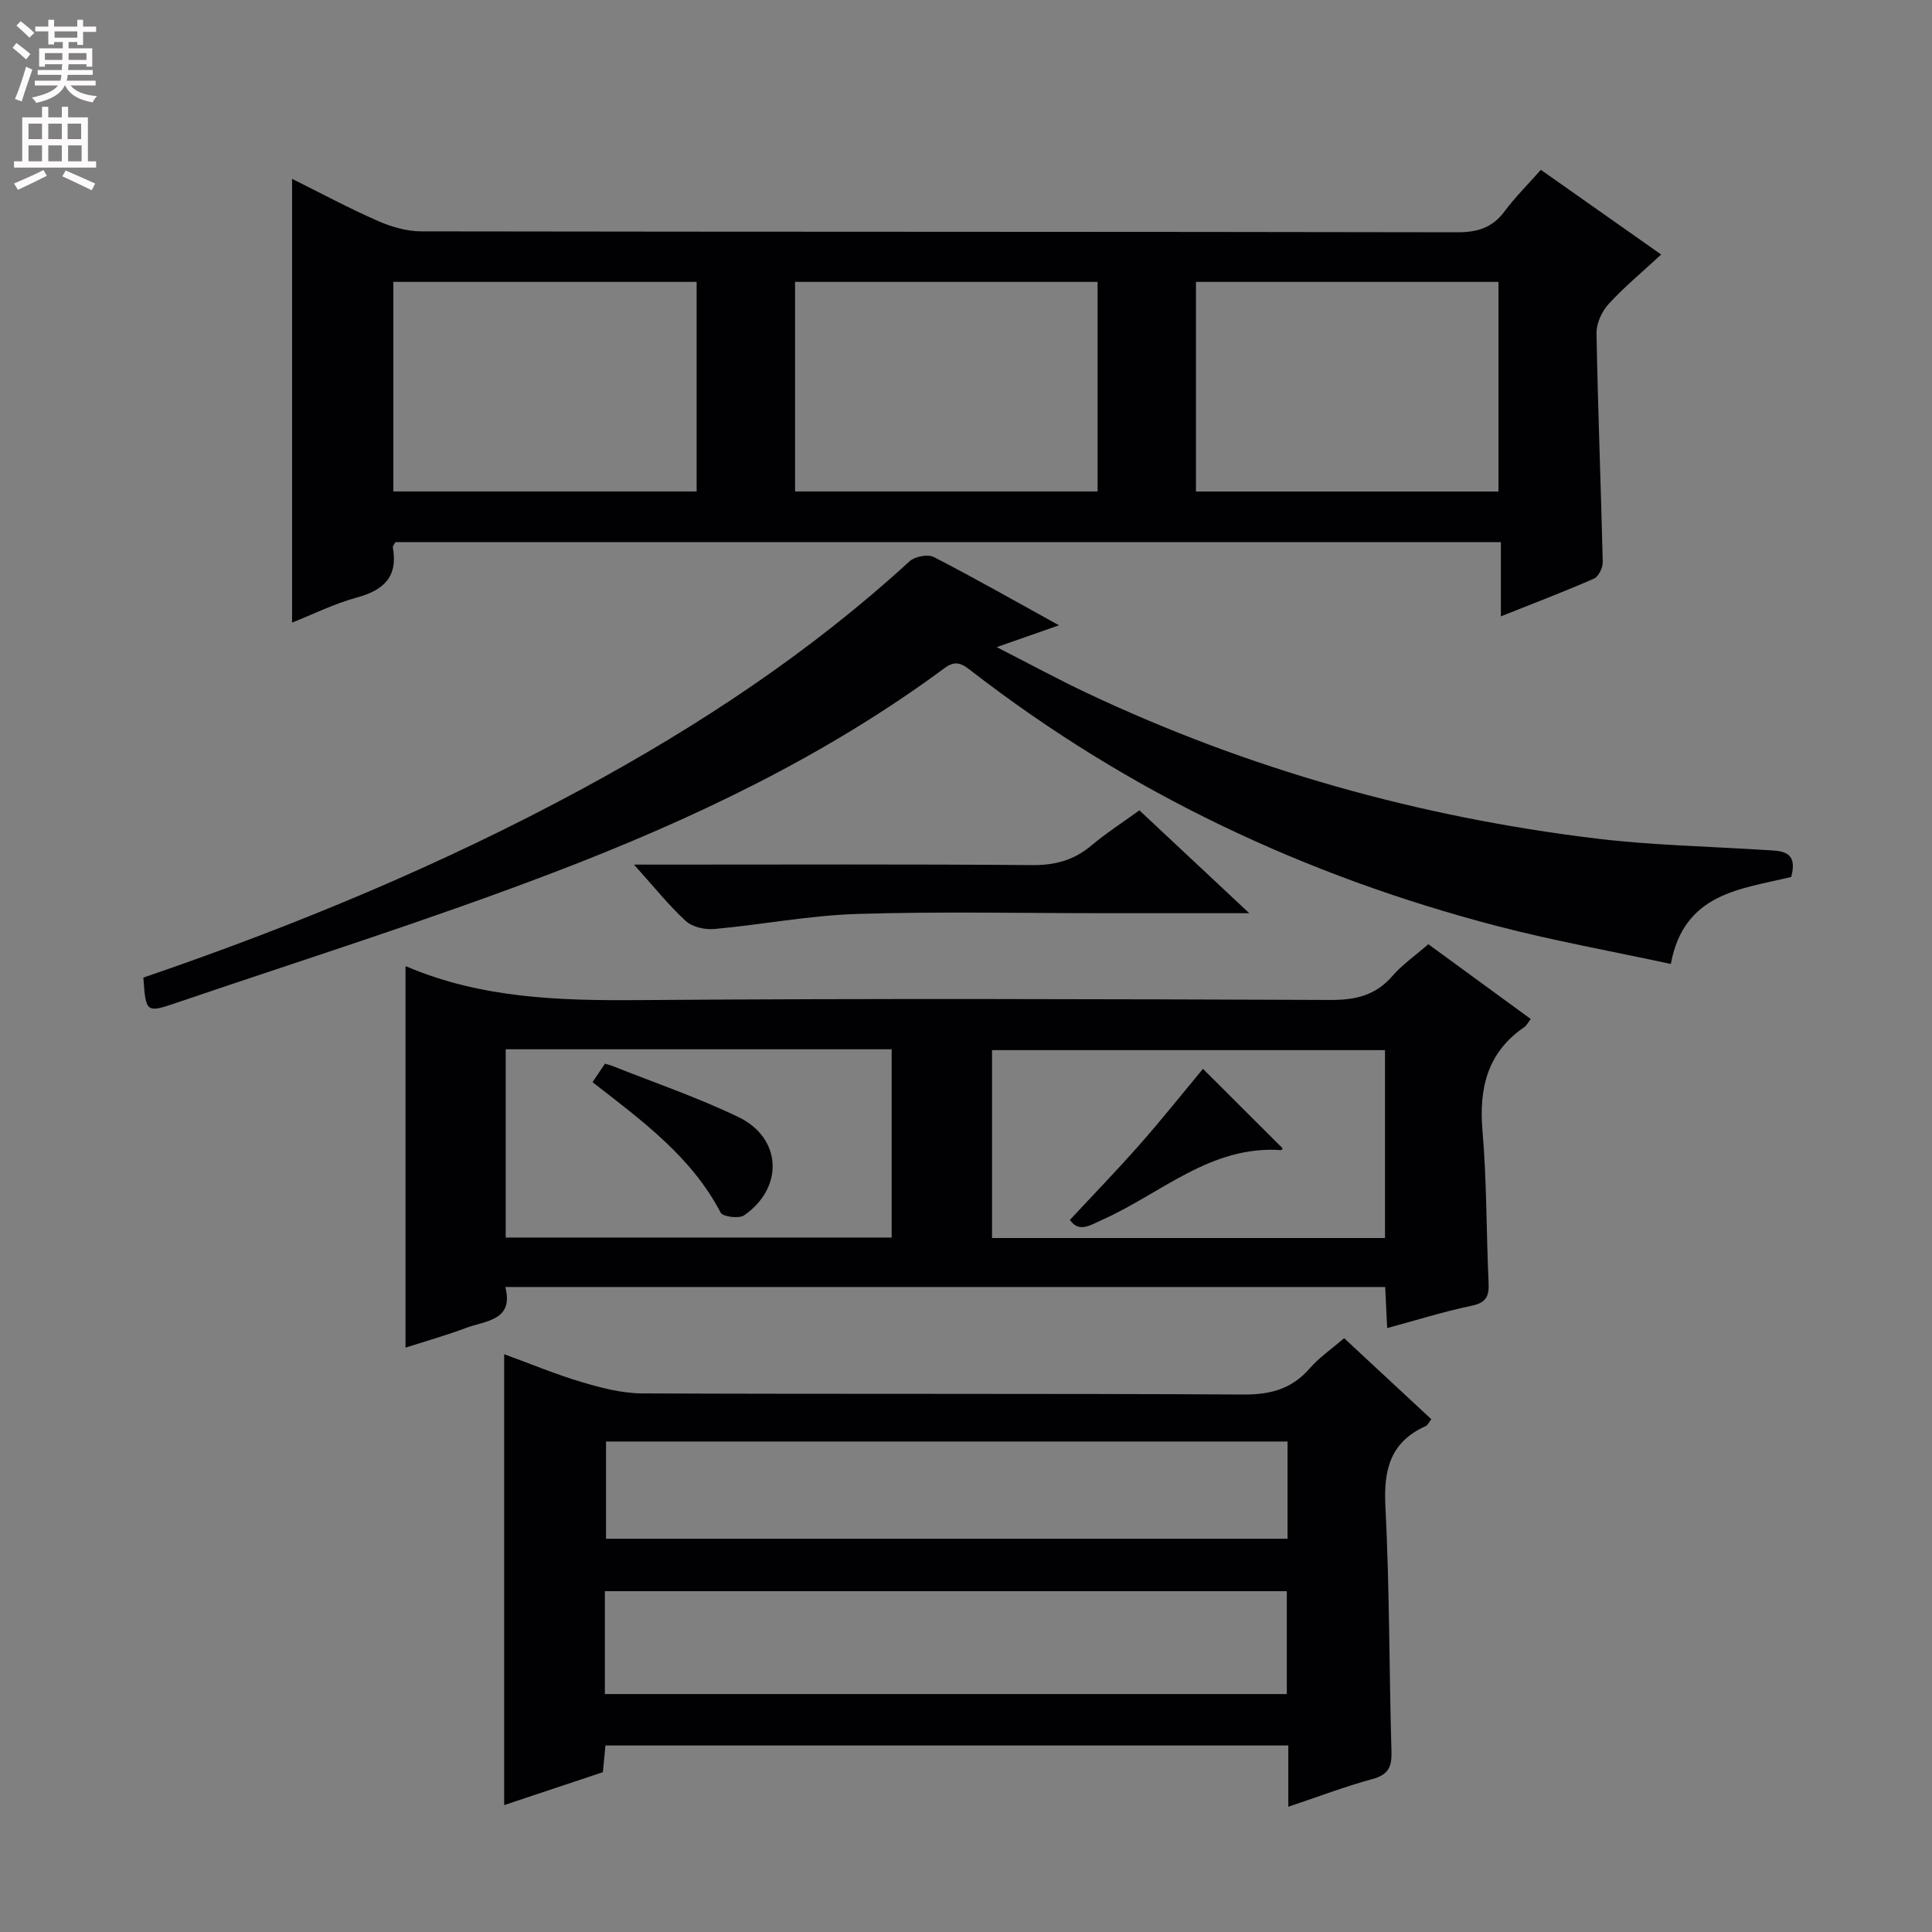<svg enable-background="new 0 0 400 400" viewBox="0 0 400 400" xmlns="http://www.w3.org/2000/svg"><rect x="0" y="0" width="400" height="400" fill="#808080" stroke="none"/><g fill="#010103"><path d="m60.47 128.9c0-30.71 0-61.09 0-91.87 5.93 2.94 11.76 6.08 17.8 8.73 2.78 1.22 5.98 2.14 8.99 2.14 71.48.12 142.97.05 214.45.19 4.21.01 7.27-.94 9.8-4.34 2.16-2.91 4.77-5.49 7.51-8.59 8.17 5.76 16.14 11.37 24.91 17.54-3.92 3.62-7.65 6.71-10.89 10.25-1.4 1.53-2.54 4.01-2.5 6.03.28 15.79.92 31.58 1.29 47.37.03 1.17-.85 3.02-1.8 3.44-6.05 2.66-12.24 5.01-19.29 7.82 0-5.55 0-10.4 0-15.37-76.84 0-152.91 0-228.88 0-.27.52-.57.84-.53 1.09 1.11 6.08-1.87 8.87-7.48 10.39-4.61 1.25-8.96 3.43-13.38 5.18zm20.97-27.15h62.79c0-14.56 0-28.93 0-43.39-21.07 0-41.8 0-62.79 0zm145.8-43.39c-21.08 0-41.8 0-62.63 0v43.39h62.63c0-14.55 0-28.93 0-43.39zm83 0c-21.07 0-41.79 0-62.63 0v43.4h62.63c0-14.56 0-28.93 0-43.4z"/><path d="m278.29 277.06c6.14 5.71 11.98 11.13 18.05 16.77-.44.54-.71 1.22-1.2 1.44-7.26 3.29-8.7 8.97-8.31 16.55.87 16.94.77 33.94 1.26 50.91.09 3.17-.72 4.72-3.94 5.6-5.71 1.56-11.26 3.67-17.42 5.74 0-4.51 0-8.45 0-12.69-47.32 0-94.21 0-141.38 0-.17 1.74-.32 3.35-.53 5.53-6.65 2.22-13.51 4.51-20.44 6.82 0-31.21 0-61.94 0-93.36 5.35 1.95 10.62 4.16 16.07 5.78 4.07 1.21 8.36 2.32 12.56 2.34 41.49.17 82.99 0 124.48.23 5.6.03 9.96-1.16 13.65-5.39 1.94-2.24 4.46-3.96 7.15-6.27zm-153.06 73.68h141.19c0-7.3 0-14.34 0-21.3-47.27 0-94.15 0-141.19 0zm141.34-52.29c-47.38 0-94.15 0-141.1 0v20.13h141.1c0-6.86 0-13.31 0-20.13z"/><path d="m83.96 200.12c-.1.01.09-.07.23-.01 15.5 6.62 31.77 7.08 48.35 6.95 47.65-.37 95.31-.21 142.96-.03 5.19.02 9.32-.96 12.79-4.97 2.05-2.36 4.7-4.19 7.43-6.57 6.99 5.1 13.92 10.16 21.2 15.48-.56.73-.83 1.33-1.29 1.65-7.72 5.28-9.46 12.68-8.69 21.61.9 10.43.77 20.94 1.26 31.4.13 2.82-.56 4.09-3.55 4.72-5.81 1.22-11.5 3.01-17.45 4.62-.14-2.98-.27-5.6-.41-8.51-60.63 0-121.05 0-182.17 0 1.8 6.96-4.02 6.94-8.12 8.47-4.18 1.56-8.48 2.78-12.54 4.08 0-26.24 0-52.37 0-78.89zm202.79 17.3c-27.4 0-54.44 0-81.36 0v38.9h81.36c0-13.05 0-25.83 0-38.9zm-182.05 38.8h79.91c0-13.26 0-26.14 0-38.98-26.8 0-53.21 0-79.91 0z"/><path d="m29.68 202.4c31.42-10.75 61.76-23.33 90.75-39.01 24.37-13.18 47.37-28.37 67.87-47.17 1.09-1 3.78-1.53 5.02-.9 8.55 4.4 16.91 9.17 25.93 14.14-4.28 1.5-7.92 2.78-12.89 4.52 6.8 3.47 12.66 6.66 18.68 9.5 33.46 15.8 68.66 25.66 105.34 30.12 11.53 1.4 23.21 1.63 34.82 2.37 3.37.22 7.15-.09 5.66 5.59-10.28 2.53-22.21 3.2-24.93 18.02-12.11-2.62-24.17-4.78-35.99-7.86-39.7-10.37-76.16-27.54-108.71-52.71-1.79-1.38-3.18-2.53-5.61-.73-24.8 18.35-52.46 31.47-81.07 42.39-25.71 9.82-52.01 18.1-78.08 26.97-6.23 2.13-6.28 1.98-6.79-5.24z"/><path d="m258.65 189.07c-10.62 0-19.9 0-29.19 0-17.31 0-34.63-.38-51.93.15-9.9.3-19.74 2.22-29.63 3.12-1.94.18-4.55-.4-5.91-1.65-3.54-3.24-6.55-7.05-10.73-11.68h6.05c25.47 0 50.94-.11 76.4.1 4.77.04 8.66-1.03 12.28-4.08 3.03-2.55 6.39-4.71 9.91-7.26 7.3 6.82 14.53 13.6 22.75 21.3z"/><path d="m249.06 221.29c5.47 5.46 10.95 10.92 16.48 16.44.05-.07-.14.4-.29.39-14.54-1.03-24.81 8.94-36.84 14.33-2.68 1.2-4.99 2.87-6.9.12 4.88-5.25 9.79-10.31 14.45-15.6 4.57-5.19 8.89-10.61 13.1-15.68z"/><path d="m122.67 224.05c1.08-1.59 1.81-2.67 2.58-3.82.58.17 1.03.26 1.46.43 8.76 3.5 17.73 6.54 26.2 10.63 8.99 4.33 9.41 14.63 1.14 20.34-1.06.73-4.4.29-4.85-.57-6.05-11.59-16.28-19.04-26.53-27.01z"/></g><path d="m2.6 9.9.8-1c.9.7 1.9 1.4 2.9 2.3l-.9 1.1c-1.1-1-2-1.8-2.8-2.4zm.5 10.6c.9-2.1 1.6-4.3 2.3-6.7.4.2.8.4 1.3.6-.7 2.1-1.5 4.3-2.2 6.6zm.3-15.2.9-.9c1 .8 2 1.6 2.8 2.4l-1 1c-.9-.9-1.8-1.7-2.7-2.5zm12.6-1.2h1.2v1.4h2.7v1.1h-2.7v2.7h-1.2v-.6h-1.8v1.3h4.9v3.8h-1.2v-.5h-3.7c0 .4-.1.9-.1 1.2h5.1v1h-5.2c0 .5-.1.9-.2 1.2h6v1h-5.2c1.1 1.3 2.9 2 5.5 2.2-.4.4-.7.8-.9 1.3-2.9-.5-4.8-1.6-5.7-3.5h-.1c-.8 1.7-2.7 2.9-5.9 3.6-.2-.4-.6-.8-.9-1.1 2.8-.6 4.6-1.4 5.4-2.5h-4.8v-1h5.3c.1-.3.2-.7.2-1.2h-4.9v-1h5c0-.4 0-.8.1-1.2h-3.6v.5h-1.2v-3.8h4.9v-1.3h-1.8v.5h-1.2v-2.7h-2.7v-1h2.7v-1.4h1.2v1.4h4.8zm-6.7 8.3h3.6c0-.4 0-.9 0-1.4h-3.6zm1.9-4.6h4.8v-1.3h-4.7v1.3zm6.7 3.2h-3.7v1.4h3.7z" fill="#fcfafa"/><path d="m8.7 22.1h1.3v2.2h2.8v-2.2h1.3v2.2h4.1v9.1h1.7v1.3h-17v-1.3h1.7v-9.1h4.1zm.3 13.1.7 1.2c-1.8.9-3.8 1.9-6 2.9-.2-.4-.5-.8-.8-1.3 2.3-1 4.4-1.9 6.1-2.8zm-3.1-6.4h2.8v-3.2h-2.8zm0 4.6h2.8v-3.3h-2.8zm4.1-4.6h2.8v-3.2h-2.8zm0 4.6h2.8v-3.3h-2.8zm3.6 1.9c2.1.9 4.1 1.8 6.1 2.7l-.7 1.4c-2.2-1.1-4.2-2-6.1-2.9zm3.2-9.7h-2.8v3.2h2.8zm-2.7 7.8h2.8v-3.3h-2.8z" fill="#fcfafa"/></svg>
